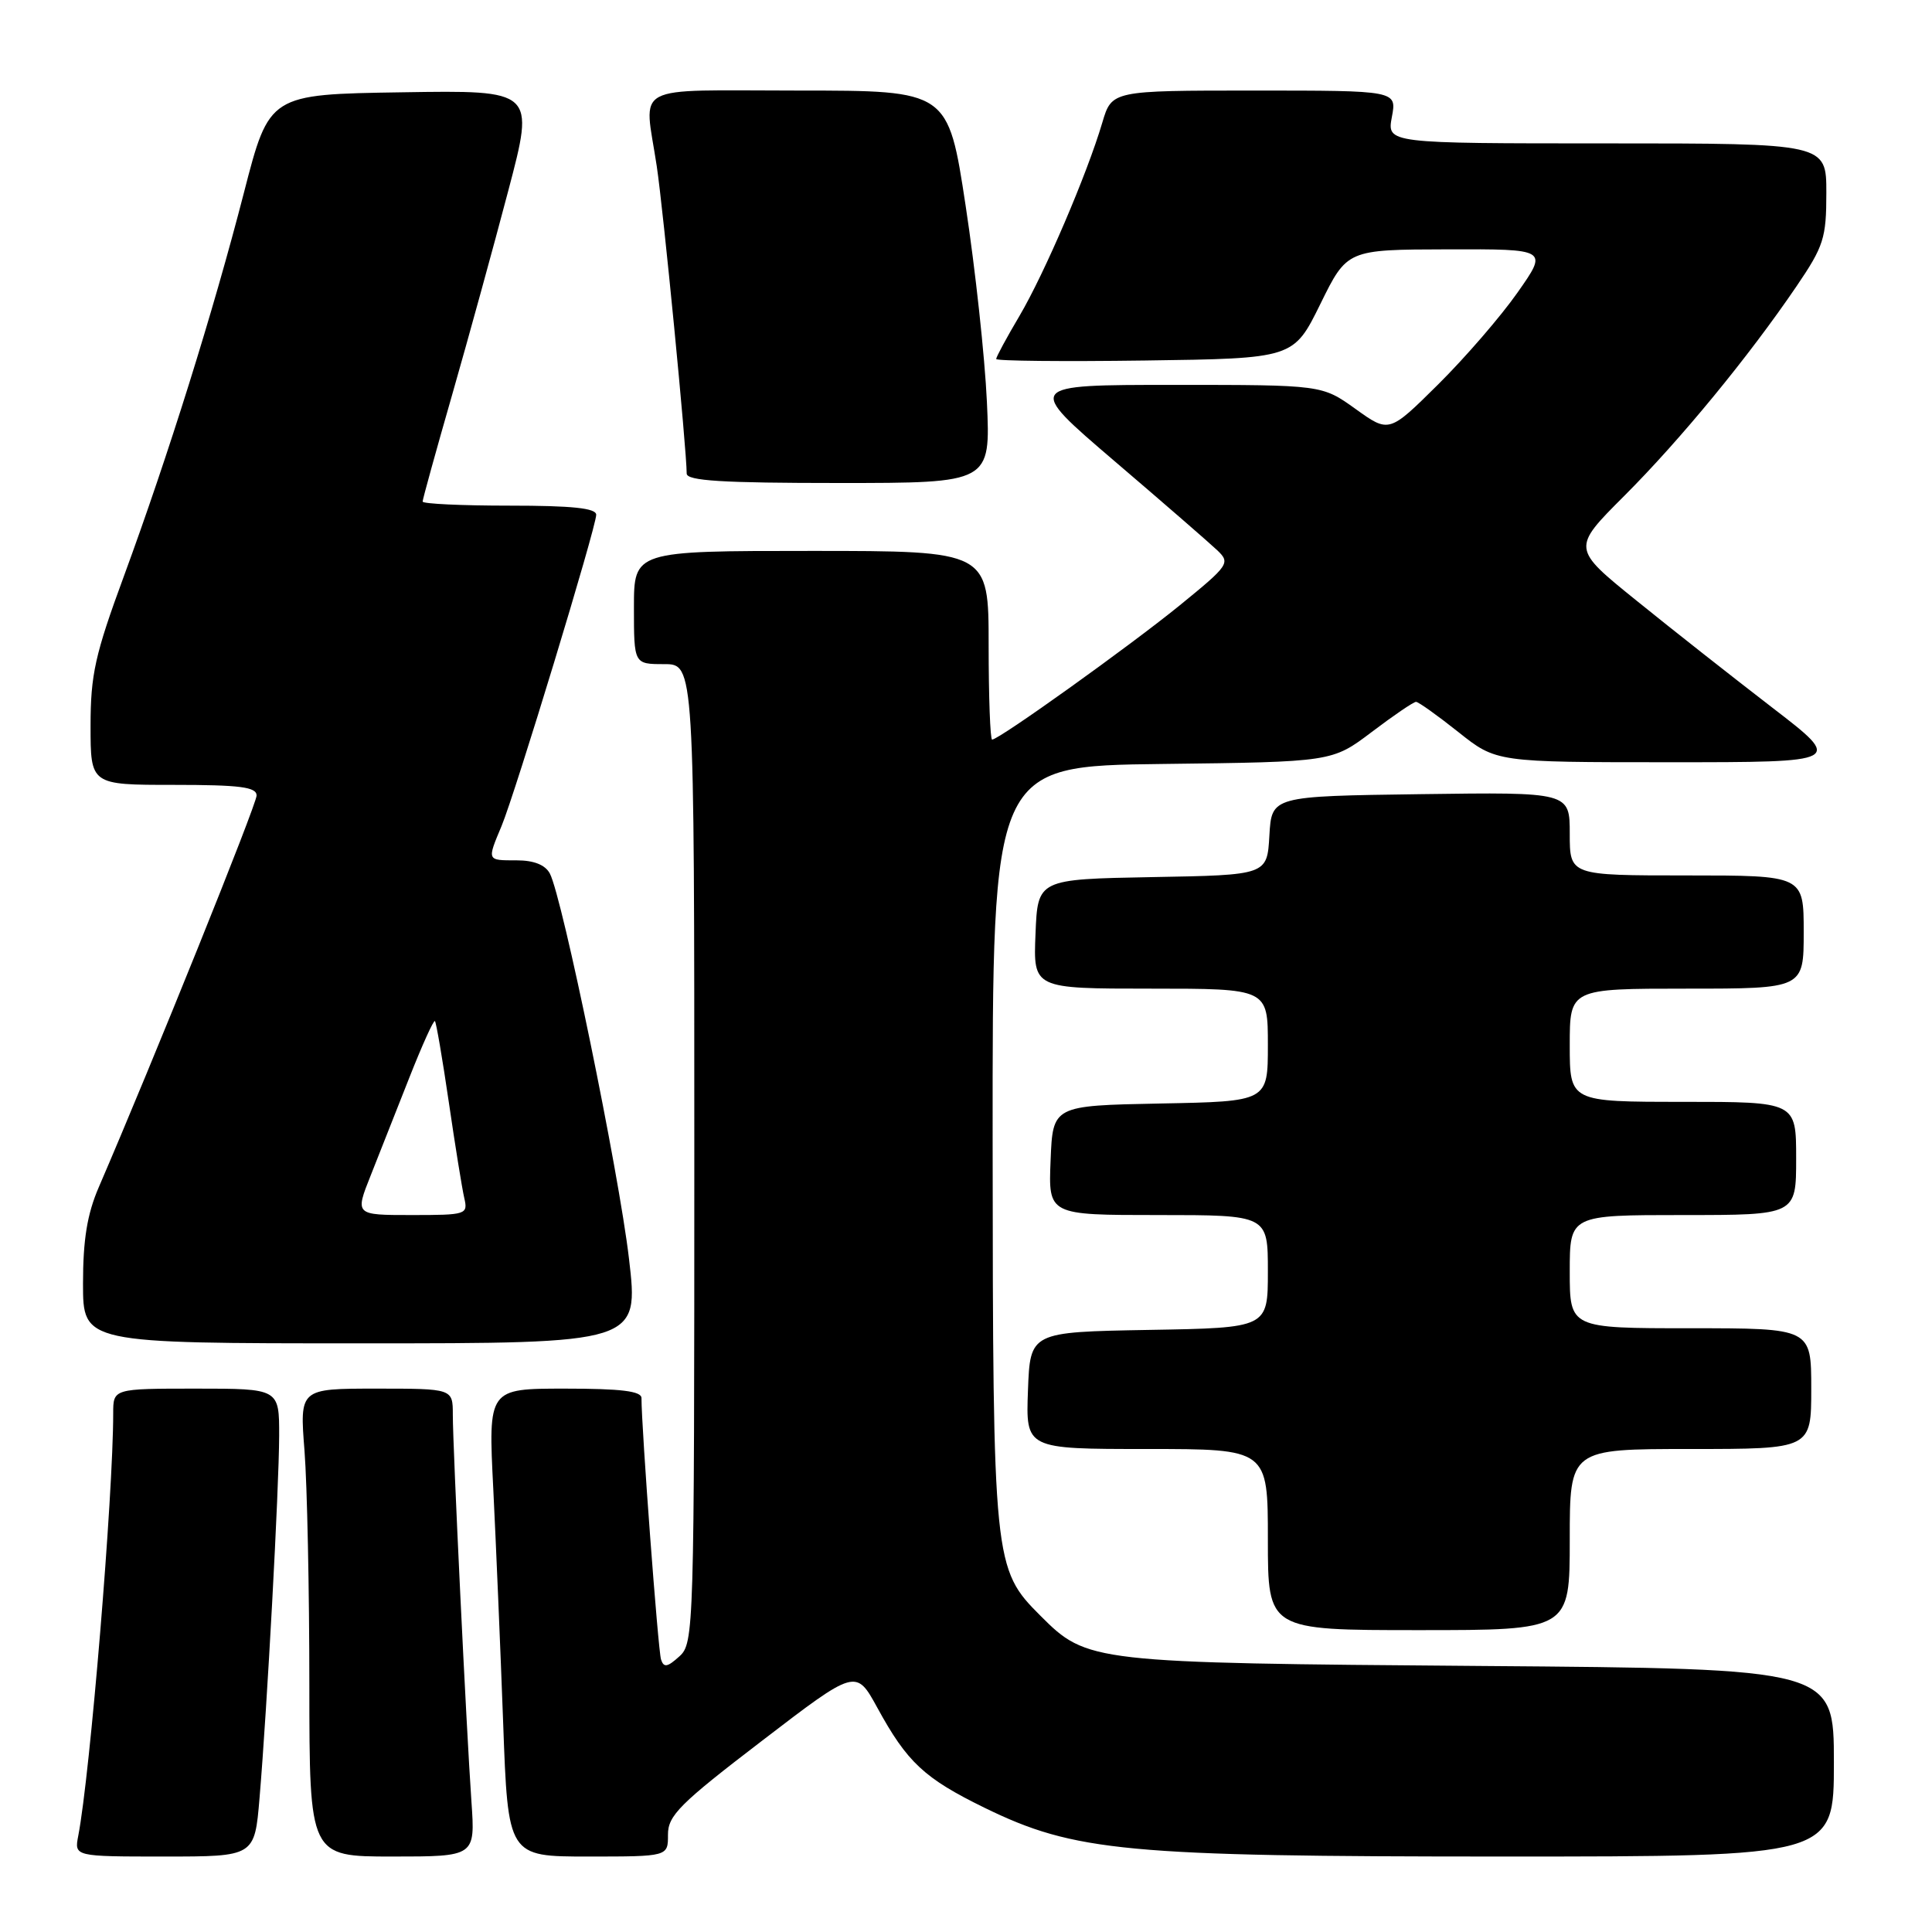 <?xml version="1.0" encoding="UTF-8" standalone="no"?>
<!DOCTYPE svg PUBLIC "-//W3C//DTD SVG 1.1//EN" "http://www.w3.org/Graphics/SVG/1.1/DTD/svg11.dtd" >
<svg xmlns="http://www.w3.org/2000/svg" xmlns:xlink="http://www.w3.org/1999/xlink" version="1.1" viewBox="0 0 256 256">
 <g >
 <path fill="currentColor"
d=" M 34.39 238.25 C 35.40 226.28 36.97 197.22 36.99 190.25 C 37.00 184.00 37.00 184.00 26.00 184.00 C 15.00 184.00 15.00 184.00 15.00 187.27 C 15.00 198.15 11.94 235.13 10.37 243.25 C 9.84 246.00 9.84 246.00 21.79 246.00 C 33.74 246.00 33.74 246.00 34.39 238.25 Z  M 62.47 238.75 C 61.80 229.16 60.00 191.83 60.00 187.45 C 60.00 184.00 60.00 184.00 49.85 184.00 C 39.70 184.00 39.70 184.00 40.35 192.25 C 40.70 196.79 40.99 210.74 40.99 223.25 C 41.00 246.00 41.00 246.00 51.99 246.00 C 62.97 246.00 62.97 246.00 62.47 238.75 Z  M 88.51 243.11 C 88.50 240.57 90.06 239.01 100.96 230.67 C 113.42 221.12 113.42 221.12 116.25 226.28 C 120.21 233.53 122.47 235.63 130.48 239.55 C 142.39 245.36 149.20 246.00 199.13 246.00 C 243.00 246.00 243.00 246.00 243.00 233.55 C 243.00 221.11 243.00 221.11 196.25 220.75 C 144.60 220.35 144.05 220.29 137.87 214.10 C 131.65 207.89 131.57 207.11 131.53 151.50 C 131.50 101.50 131.50 101.50 154.01 101.23 C 176.52 100.96 176.52 100.96 181.78 96.98 C 184.67 94.79 187.30 93.00 187.63 93.00 C 187.95 93.00 190.47 94.80 193.24 97.00 C 198.26 101.00 198.26 101.00 221.26 101.00 C 244.25 101.00 244.25 101.00 234.82 93.75 C 229.64 89.76 221.54 83.39 216.84 79.58 C 208.27 72.66 208.27 72.66 215.21 65.72 C 222.68 58.25 231.71 47.26 238.05 37.93 C 241.66 32.62 242.00 31.54 242.00 25.55 C 242.00 19.00 242.00 19.00 212.89 19.00 C 183.78 19.00 183.78 19.00 184.43 15.50 C 185.09 12.00 185.09 12.00 166.20 12.00 C 147.32 12.00 147.32 12.00 146.06 16.25 C 144.04 23.08 138.41 36.22 135.08 41.87 C 133.38 44.74 132.00 47.30 132.00 47.57 C 132.00 47.83 140.86 47.92 151.70 47.77 C 171.40 47.50 171.40 47.50 174.95 40.29 C 178.50 33.07 178.50 33.07 191.81 33.04 C 205.13 33.00 205.13 33.00 201.09 38.75 C 198.88 41.91 194.13 47.40 190.56 50.94 C 184.06 57.38 184.06 57.38 179.62 54.19 C 175.17 51.00 175.17 51.00 155.52 51.00 C 135.87 51.00 135.87 51.00 147.68 61.10 C 154.18 66.65 160.31 71.98 161.31 72.93 C 163.05 74.60 162.84 74.90 156.31 80.22 C 149.64 85.64 132.38 98.00 131.46 98.00 C 131.21 98.00 131.00 92.38 131.00 85.50 C 131.00 73.00 131.00 73.00 107.50 73.00 C 84.00 73.00 84.00 73.00 84.00 80.50 C 84.00 88.00 84.00 88.00 88.00 88.00 C 92.00 88.00 92.00 88.00 92.00 152.85 C 92.00 216.19 91.95 217.73 90.02 219.48 C 88.43 220.92 87.95 221.00 87.59 219.89 C 87.20 218.72 84.99 189.08 85.00 185.25 C 85.00 184.33 82.30 184.00 74.85 184.00 C 64.69 184.00 64.69 184.00 65.36 197.25 C 65.72 204.54 66.31 218.49 66.67 228.25 C 67.31 246.00 67.31 246.00 77.92 246.00 C 88.52 246.00 88.52 246.00 88.51 243.11 Z  M 208.00 204.00 C 208.00 192.00 208.00 192.00 224.00 192.00 C 240.00 192.00 240.00 192.00 240.00 184.00 C 240.00 176.00 240.00 176.00 224.00 176.00 C 208.00 176.00 208.00 176.00 208.00 168.50 C 208.00 161.00 208.00 161.00 223.00 161.00 C 238.00 161.00 238.00 161.00 238.00 153.50 C 238.00 146.00 238.00 146.00 223.00 146.00 C 208.00 146.00 208.00 146.00 208.00 138.50 C 208.00 131.00 208.00 131.00 223.50 131.00 C 239.00 131.00 239.00 131.00 239.00 123.50 C 239.00 116.00 239.00 116.00 223.50 116.00 C 208.00 116.00 208.00 116.00 208.00 110.48 C 208.00 104.96 208.00 104.96 188.25 105.23 C 168.50 105.50 168.50 105.50 168.20 110.72 C 167.90 115.95 167.90 115.95 152.70 116.22 C 137.50 116.50 137.50 116.50 137.21 123.75 C 136.91 131.00 136.91 131.00 152.46 131.00 C 168.00 131.00 168.00 131.00 168.00 138.47 C 168.00 145.95 168.00 145.95 153.75 146.22 C 139.50 146.50 139.50 146.50 139.21 153.75 C 138.91 161.00 138.91 161.00 153.46 161.00 C 168.00 161.00 168.00 161.00 168.00 168.47 C 168.00 175.95 168.00 175.95 152.25 176.22 C 136.50 176.50 136.50 176.50 136.21 184.25 C 135.92 192.00 135.92 192.00 151.96 192.00 C 168.00 192.00 168.00 192.00 168.00 204.00 C 168.00 216.00 168.00 216.00 188.00 216.00 C 208.00 216.00 208.00 216.00 208.00 204.00 Z  M 83.34 166.75 C 81.99 155.23 74.52 118.90 72.86 115.75 C 72.25 114.60 70.75 114.00 68.46 114.00 C 64.49 114.00 64.52 114.08 66.46 109.45 C 68.28 105.08 79.00 69.84 79.00 68.21 C 79.00 67.33 75.81 67.00 67.50 67.00 C 61.17 67.00 56.00 66.76 56.00 66.46 C 56.00 66.17 57.77 59.76 59.94 52.21 C 62.10 44.67 65.44 32.53 67.36 25.23 C 70.86 11.95 70.86 11.95 53.27 12.23 C 35.68 12.50 35.68 12.50 32.33 25.50 C 28.23 41.40 22.31 60.30 16.43 76.31 C 12.59 86.73 12.00 89.39 12.00 96.17 C 12.00 104.00 12.00 104.00 23.00 104.00 C 31.79 104.00 34.00 104.28 34.00 105.41 C 34.00 106.59 20.26 140.69 13.08 157.33 C 11.55 160.88 11.00 164.27 11.00 170.08 C 11.00 178.00 11.00 178.00 47.83 178.00 C 84.66 178.00 84.66 178.00 83.34 166.75 Z  M 130.77 53.25 C 130.50 47.34 129.23 35.64 127.95 27.25 C 125.63 12.00 125.63 12.00 105.82 12.00 C 83.27 12.00 85.35 10.90 87.02 22.00 C 87.89 27.75 90.98 59.49 90.99 62.75 C 91.00 63.71 95.70 64.00 111.13 64.00 C 131.26 64.00 131.26 64.00 130.77 53.25 Z  M 49.12 155.75 C 50.27 152.86 52.58 147.01 54.26 142.74 C 55.94 138.48 57.46 135.12 57.63 135.30 C 57.80 135.47 58.63 140.31 59.47 146.05 C 60.31 151.80 61.23 157.51 61.52 158.75 C 62.02 160.93 61.80 161.00 54.53 161.00 C 47.03 161.00 47.03 161.00 49.12 155.75 Z "/>
</g>
</svg>